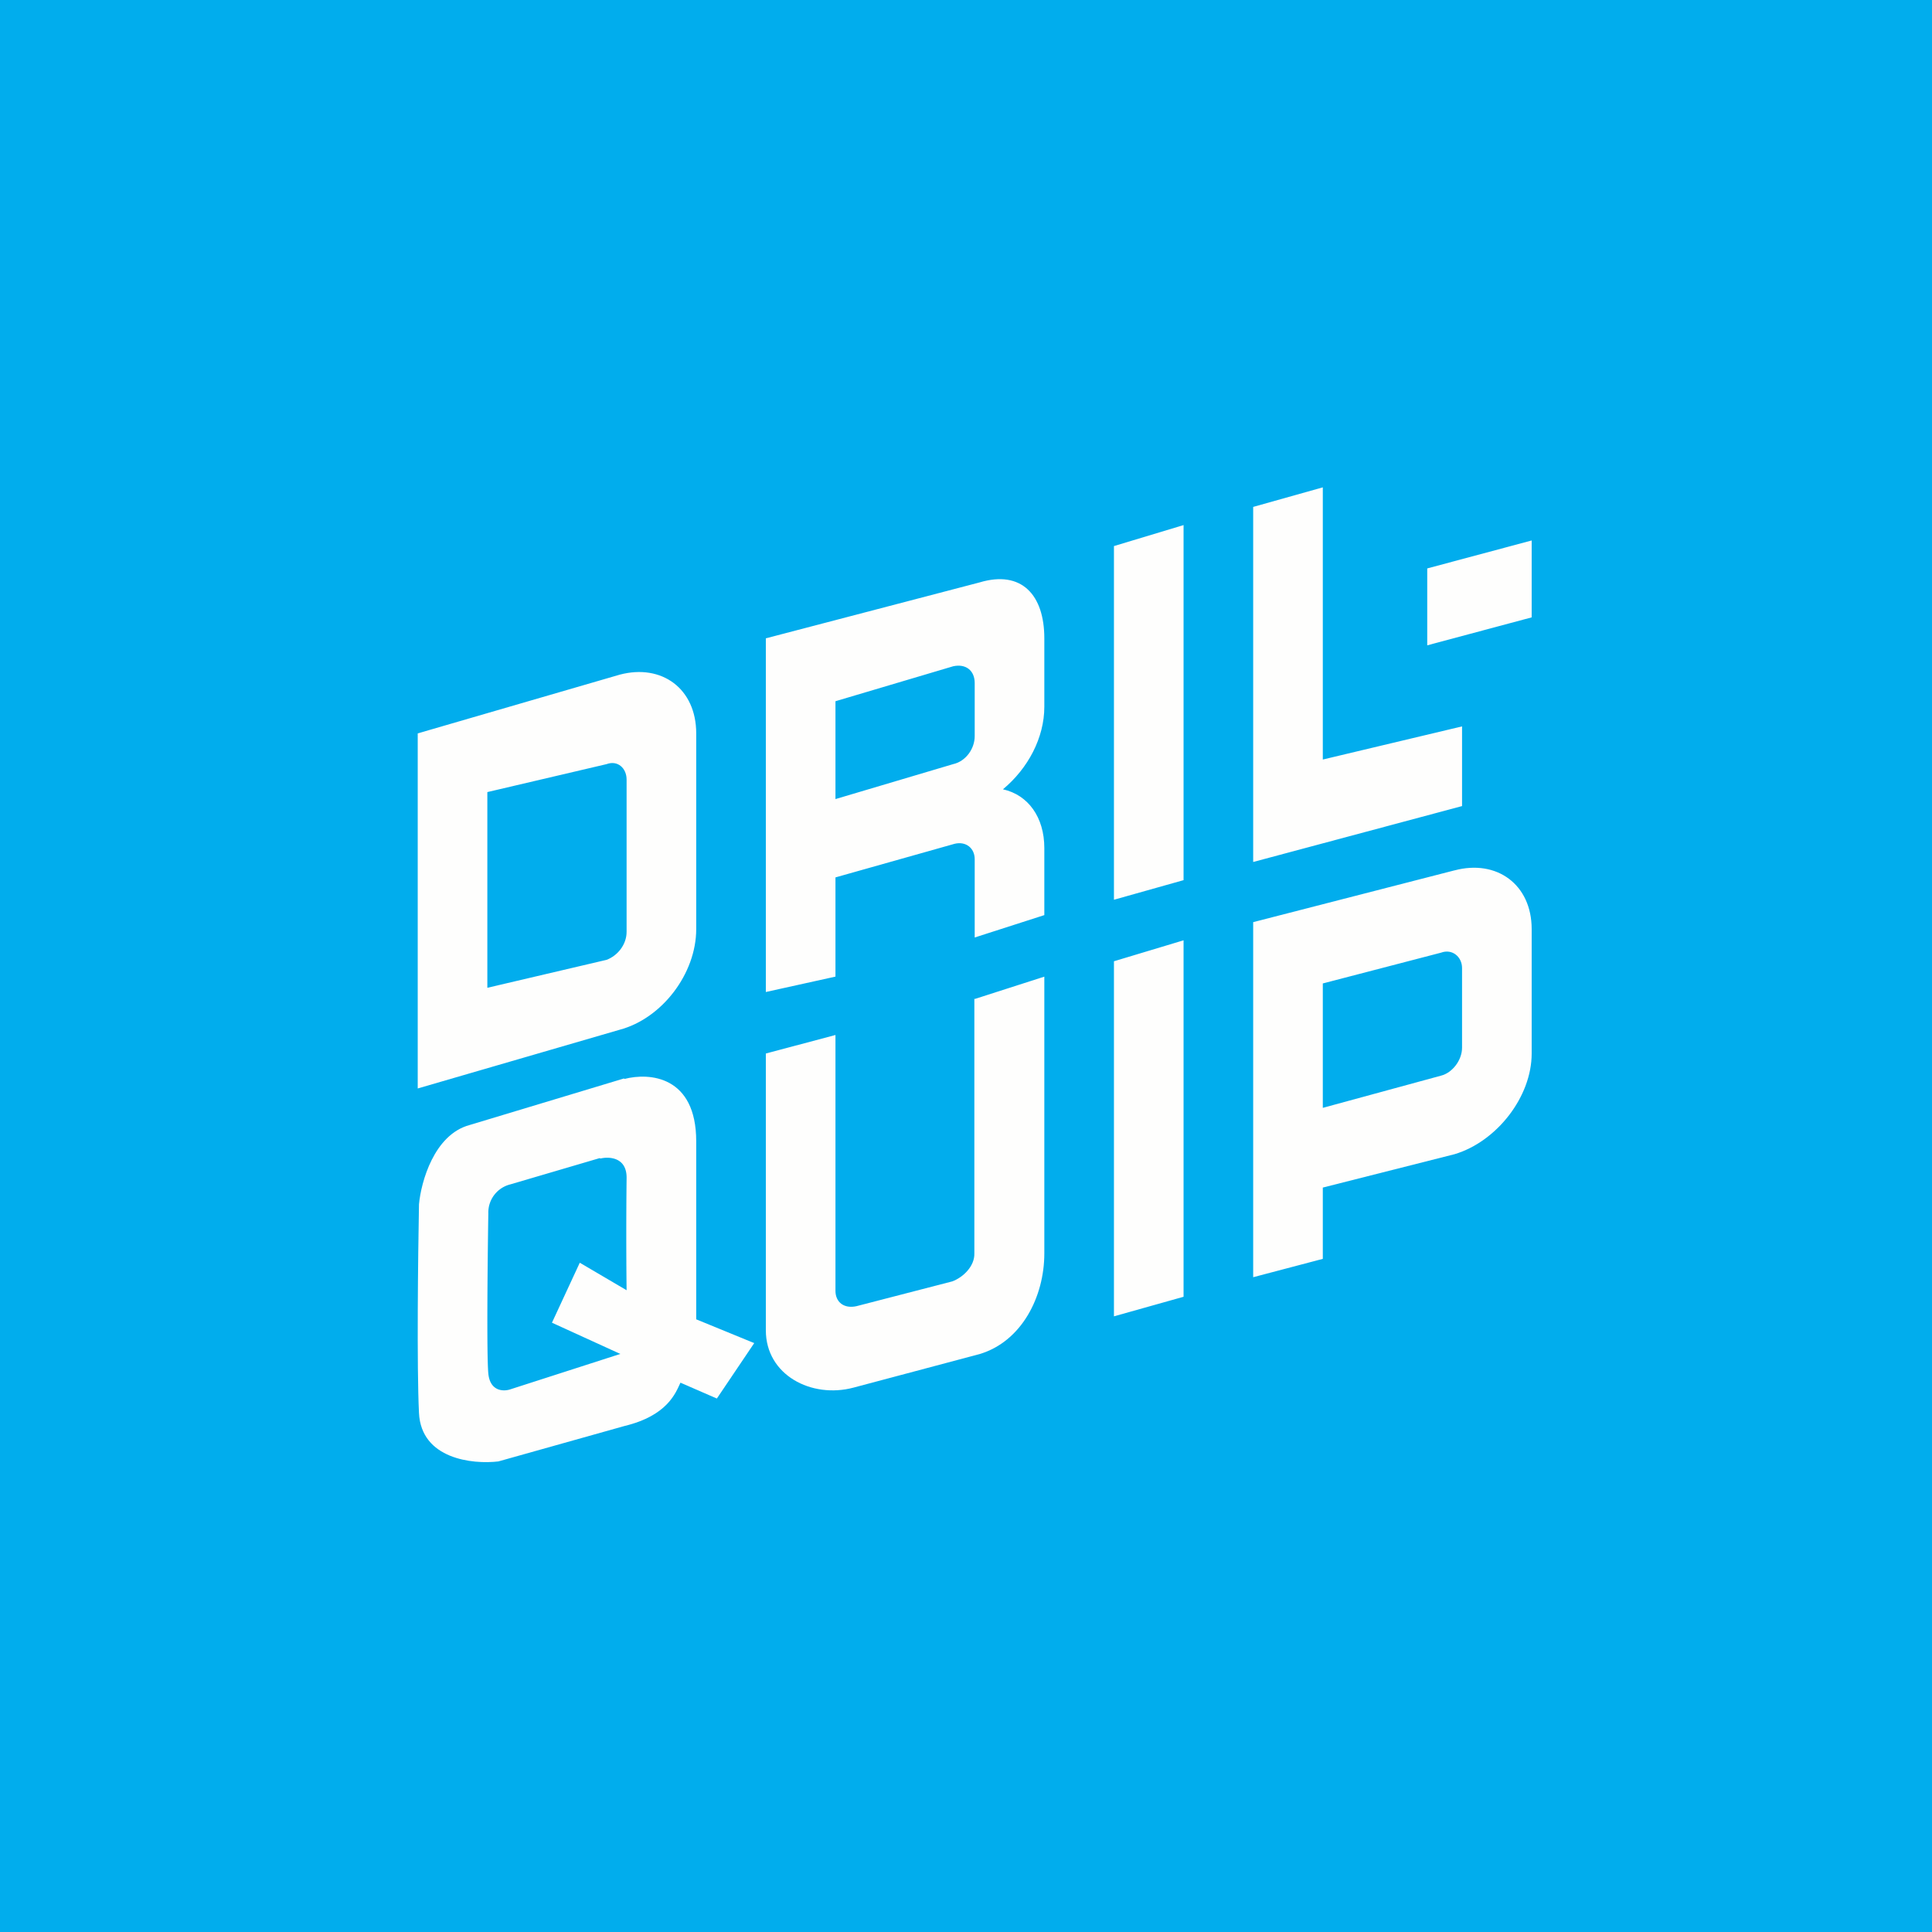 <?xml version="1.0" encoding="UTF-8"?>
<!-- generated by Finnhub -->
<svg viewBox="0 0 55.5 55.5" xmlns="http://www.w3.org/2000/svg">
<path d="M 0,0 H 55.5 V 55.5 H 0 Z" fill="rgb(1, 173, 237)"/>
<path d="M 27.99,28.683 V 36.007 C 28,36.368 27.678,36.689 27.356,36.81 L 24.604,37.522 C 24.242,37.603 24,37.402 24,37.082 V 29.732 L 22,30.264 V 38.215 C 22,39.5 23.31,40.183 24.518,39.862 L 28.141,38.898 C 29.348,38.537 30,37.252 30,36.007 V 28.056 L 28,28.698 Z M 34,37.252 V 27.012 L 32,27.614 V 37.814 L 34,37.252 Z M 36,24.762 V 14.562 L 38,14 V 21.819 L 42,20.867 V 23.156 L 36,24.762 Z M 41,18.538 V 16.329 L 44,15.526 V 17.735 L 41,18.538 Z M 34,25.284 V 15.084 L 32,15.687 V 25.847 L 34,25.284 Z M 17.802,19.381 L 12,21.068 V 31.268 L 17.802,29.581 C 19.01,29.26 20,27.975 20,26.69 V 21.068 C 20,19.782 19.01,19.06 17.802,19.381 Z M 18,26.77 C 18,27.13 17.747,27.452 17.425,27.573 L 14,28.376 V 22.754 L 17.425,21.951 C 17.747,21.831 18,22.071 18,22.393 V 26.77 Z M 41.786,25.002 L 36,26.49 V 36.69 L 38,36.163 V 34.115 L 41.786,33.156 C 42.994,32.794 44,31.51 44,30.265 V 26.69 C 44,25.405 42.994,24.682 41.786,25.003 Z M 42,30.097 C 42,30.459 41.718,30.82 41.396,30.9 L 38,31.825 V 28.251 L 41.396,27.367 C 41.718,27.247 42,27.487 42,27.808 V 30.098 Z M 30,20.305 V 18.337 C 30,17.092 29.348,16.369 28.14,16.731 L 22,18.337 V 28.497 L 24,28.055 V 25.205 L 27.421,24.24 C 27.743,24.16 28,24.36 28,24.682 V 26.931 L 30,26.288 V 24.361 C 30,23.477 29.536,22.835 28.811,22.674 C 29.536,22.072 30,21.188 30,20.304 Z M 28,21.148 C 28,21.51 27.743,21.871 27.381,21.951 L 24,22.955 V 20.144 L 27.381,19.14 C 27.743,19.06 28,19.26 28,19.622 V 21.148 Z" fill="rgb(254, 254, 253)"/>
<path d="M 17.927,30.98 L 13.484,32.32 C 12.469,32.597 12.096,33.952 12.036,34.595 C 12.009,36.04 11.971,39.263 12.036,40.59 C 12.1,41.917 13.582,42.07 14.316,41.982 L 17.937,40.965 C 19.182,40.665 19.413,40.005 19.547,39.72 L 20.593,40.175 L 21.666,38.583 L 20,37.9 V 32.788 C 20,30.904 18.652,30.808 17.937,30.995 Z" fill="rgb(254, 254, 253)"/>
<path d="M 17.233,33.267 L 14.658,34.024 A 0.833,0.833 0 0,0 14.028,34.862 C 14.007,36.178 13.978,38.94 14.028,39.457 C 14.078,39.974 14.469,39.976 14.658,39.912 L 17.82,38.894 L 15.856,37.997 L 16.655,36.274 L 18,37.064 A 143.75,143.75 0 0,1 18,33.857 C 18.016,33.244 17.502,33.218 17.243,33.282 Z" fill="rgb(1, 173, 237)"/>
</svg>
